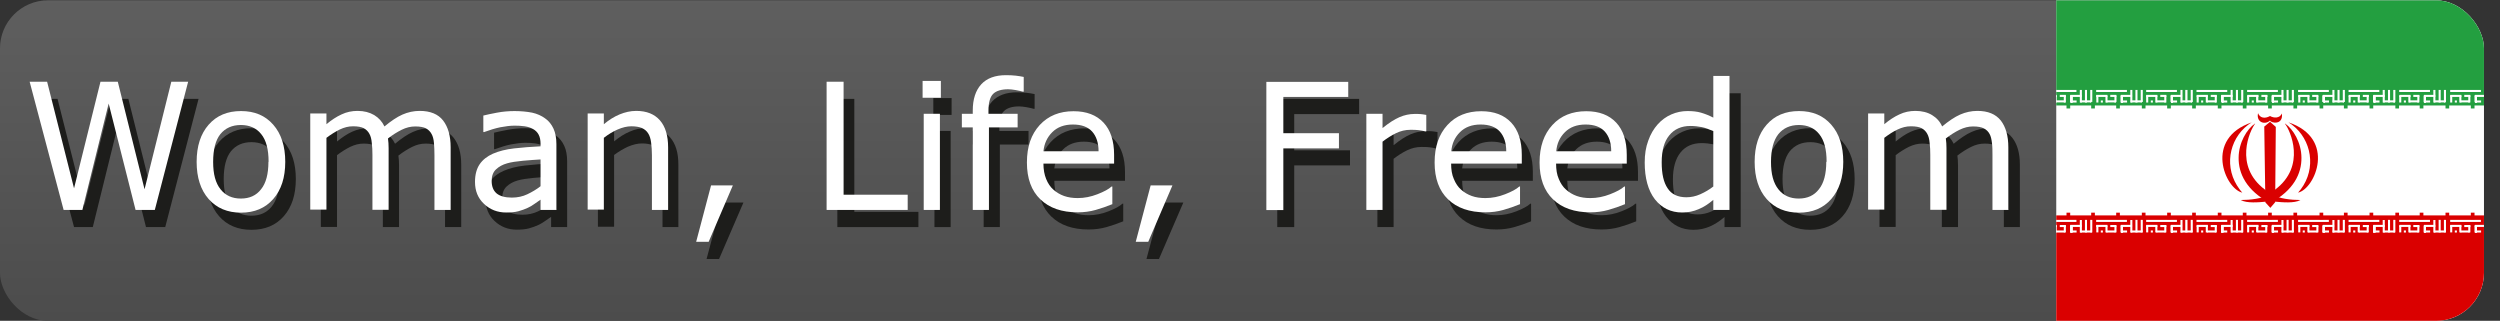<?xml version="1.0" encoding="UTF-8"?>
<svg id="a" data-name="Ebene 1" xmlns="http://www.w3.org/2000/svg" xmlns:xlink="http://www.w3.org/1999/xlink" viewBox="0 0 156 20.02">
  <rect x="0" y="0" width="156" height="20.02" fill="#333333" stroke="none"/>
  <defs>
    <clipPath id="b">
      <rect x="0" y=".02" width="155" height="20" rx="3" ry="3" style="fill: none;"/>
    </clipPath>
    <linearGradient id="c" data-name="Unbenannter Verlauf 3" x1=".56" y1="20.02" x2=".56" y2="19.02" gradientTransform="translate(0 400.41) scale(155 -20)" gradientUnits="userSpaceOnUse">
      <stop offset="0" stop-color="#bbb" stop-opacity=".1"/>
      <stop offset="1" stop-color="#000" stop-opacity=".1"/>
    </linearGradient>
    <clipPath id="d">
      <rect x="128.31" width="26.69" height="20.02" style="fill: none;"/>
    </clipPath>
  </defs>
  <g style="clip-path: url(#b);">
    <g>
      <rect x="0" y=".02" width="155" height="20" style="fill: #555;"/>
      <rect y=".02" width="173.84" height="20" style="fill: url(#c);"/>
    </g>
    <g style="clip-path: url(#d);">
      <g>
        <path d="m124.13,0h35.03v20.02h-35.03V0Z" style="fill: #fff; fill-rule: evenodd;"/>
        <path d="m124.13,13.44h35.03v6.58h-35.03v-6.58Z" style="fill: #da0000; fill-rule: evenodd;"/>
        <g>
          <path d="m130.8,13.72h1.92v.13h-1.92v-.13Zm.29.66h.13v.13h-.13v-.13Zm1.64,0v.13h-.38v-.13h.38Zm.2-.65h.13v.78h-.13v-.78Z" style="fill: #fff; fill-rule: evenodd;"/>
          <path d="m133.69,14.38v.13h-.73v-.13h.73Zm-1.35-.31h.13v.44h-.13v-.44Z" style="fill: #fff; fill-rule: evenodd;"/>
          <path d="m133.58,13.72h.13v.78h-.13v-.78Zm-.33,0h.13v.78h-.13v-.78Zm-1.75.31v.13h-.7v-.13h.7Zm1.54,0v.13h-.7v-.13h.7Z" style="fill: #fff; fill-rule: evenodd;"/>
          <path d="m132.34,14.07h.13v.43h-.13v-.43Z" style="fill: #fff; fill-rule: evenodd;"/>
          <path d="m132.34,14.07h.13v.43h-.13v-.43Z" style="fill: #fff; fill-rule: evenodd;"/>
          <path d="m132.34,14.07h.13v.43h-.13v-.43Zm-1.53,0h.13v.43h-.13v-.43Zm1.13,0h.13v.43h-.13v-.43Zm-.56,0h.13v.43h-.13v-.43Z" style="fill: #fff; fill-rule: evenodd;"/>
          <path d="m132.02,14.38v.13h-.59v-.13h.59Zm.04-.34v.13h-.38v-.13h.38Z" style="fill: #fff; fill-rule: evenodd;"/>
        </g>
        <g>
          <path d="m127.65,13.72h1.92v.13h-1.92v-.13Zm.29.66h.13v.13h-.14v-.13Zm1.64,0v.13h-.38v-.13h.38Zm.2-.65h.13v.78h-.13v-.78Z" style="fill: #fff; fill-rule: evenodd;"/>
          <path d="m130.54,14.38v.13h-.73v-.13h.73Zm-1.35-.31h.13v.44h-.13v-.44Z" style="fill: #fff; fill-rule: evenodd;"/>
          <path d="m130.43,13.72h.13v.78h-.13v-.78Zm-.33,0h.13v.78h-.13v-.78Zm-1.75.31v.13h-.7v-.13h.7Zm1.54,0v.13h-.7v-.13h.7Z" style="fill: #fff; fill-rule: evenodd;"/>
          <path d="m129.19,14.07h.13v.43h-.13v-.43Z" style="fill: #fff; fill-rule: evenodd;"/>
          <path d="m129.19,14.07h.13v.43h-.13v-.43Z" style="fill: #fff; fill-rule: evenodd;"/>
          <path d="m129.19,14.07h.13v.43h-.13v-.43Zm-1.54,0h.13v.43h-.13v-.43Zm1.13,0h.13v.43h-.13v-.43Zm-.56,0h.13v.43h-.13v-.43Z" style="fill: #fff; fill-rule: evenodd;"/>
          <path d="m128.87,14.38v.13h-.59v-.13h.59Zm.04-.34v.13h-.38v-.13h.38Z" style="fill: #fff; fill-rule: evenodd;"/>
        </g>
        <g>
          <path d="m133.92,13.72h1.92v.13h-1.92v-.13Zm.29.66h.13v.13h-.13v-.13Zm1.64,0v.13h-.38v-.13h.38Zm.21-.65h.13v.78h-.13v-.78Z" style="fill: #fff; fill-rule: evenodd;"/>
          <path d="m136.81,14.38v.13h-.73v-.13h.73Zm-1.35-.31h.13v.44h-.13v-.44Z" style="fill: #fff; fill-rule: evenodd;"/>
          <path d="m136.7,13.72h.13v.78h-.13v-.78Zm-.33,0h.13v.78h-.14v-.78Zm-1.75.31v.13h-.7v-.13h.7Zm1.54,0v.13h-.7v-.13h.7Z" style="fill: #fff; fill-rule: evenodd;"/>
          <path d="m135.46,14.07h.13v.43h-.13v-.43Z" style="fill: #fff; fill-rule: evenodd;"/>
          <path d="m135.46,14.07h.13v.43h-.13v-.43Z" style="fill: #fff; fill-rule: evenodd;"/>
          <path d="m135.46,14.07h.13v.43h-.13v-.43Zm-1.54,0h.13v.43h-.13v-.43Zm1.13,0h.13v.43h-.13v-.43Zm-.56,0h.13v.43h-.13v-.43Z" style="fill: #fff; fill-rule: evenodd;"/>
          <path d="m135.14,14.38v.13h-.59v-.13h.59Zm.04-.34v.13h-.38v-.13h.38Z" style="fill: #fff; fill-rule: evenodd;"/>
        </g>
        <g>
          <path d="m155.99,13.72h1.92v.13h-1.92v-.13Zm.29.66h.13v.13h-.13v-.13Zm1.64,0v.13h-.39v-.13h.39Zm.21-.65h.13v.78h-.13v-.78Z" style="fill: #fff; fill-rule: evenodd;"/>
          <path d="m158.88,14.38v.13h-.73v-.13h.73Zm-1.35-.31h.13v.44h-.14v-.44Z" style="fill: #fff; fill-rule: evenodd;"/>
          <path d="m158.78,13.72h.13v.78h-.13v-.78Zm-.33,0h.13v.78h-.13v-.78Zm-1.75.31v.13h-.7v-.13h.7Zm1.54,0v.13h-.7v-.13h.7Z" style="fill: #fff; fill-rule: evenodd;"/>
          <path d="m157.53,14.07h.14v.43h-.14v-.43Z" style="fill: #fff; fill-rule: evenodd;"/>
          <path d="m157.53,14.07h.14v.43h-.14v-.43Z" style="fill: #fff; fill-rule: evenodd;"/>
          <path d="m157.53,14.07h.14v.43h-.14v-.43Zm-1.53,0h.13v.43h-.13v-.43Zm1.13,0h.13v.43h-.13v-.43Zm-.56,0h.13v.43h-.13v-.43Z" style="fill: #fff; fill-rule: evenodd;"/>
          <path d="m157.21,14.38v.13h-.59v-.13h.59Zm.04-.34v.13h-.38v-.13h.38Z" style="fill: #fff; fill-rule: evenodd;"/>
        </g>
        <g>
          <path d="m137.06,13.72h1.92v.13h-1.92v-.13Zm.29.66h.13v.13h-.13v-.13Zm1.63,0v.13h-.38v-.13h.38Zm.21-.65h.13v.78h-.13v-.78Z" style="fill: #fff; fill-rule: evenodd;"/>
          <path d="m139.96,14.38v.13h-.73v-.13h.73Zm-1.36-.31h.13v.44h-.13v-.44Z" style="fill: #fff; fill-rule: evenodd;"/>
          <path d="m139.85,13.72h.13v.78h-.13v-.78Zm-.33,0h.13v.78h-.13v-.78Zm-1.75.31v.13h-.7v-.13h.7Zm1.54,0v.13h-.7v-.13h.7Z" style="fill: #fff; fill-rule: evenodd;"/>
          <path d="m138.61,14.07h.13v.43h-.13v-.43Z" style="fill: #fff; fill-rule: evenodd;"/>
          <path d="m138.61,14.07h.13v.43h-.13v-.43Z" style="fill: #fff; fill-rule: evenodd;"/>
          <path d="m138.61,14.07h.13v.43h-.13v-.43Zm-1.54,0h.13v.43h-.13v-.43Zm1.13,0h.13v.43h-.13v-.43Zm-.56,0h.13v.43h-.13v-.43Z" style="fill: #fff; fill-rule: evenodd;"/>
          <path d="m138.29,14.38v.13h-.59v-.13h.59Zm.04-.34v.13h-.38v-.13h.38Z" style="fill: #fff; fill-rule: evenodd;"/>
        </g>
        <g>
          <path d="m140.22,13.72h1.92v.13h-1.92v-.13Zm.29.66h.13v.13h-.13v-.13Zm1.64,0v.13h-.38v-.13h.38Zm.21-.65h.13v.78h-.13v-.78Z" style="fill: #fff; fill-rule: evenodd;"/>
          <path d="m143.12,14.38v.13h-.73v-.13h.73Zm-1.35-.31h.13v.44h-.13v-.44Z" style="fill: #fff; fill-rule: evenodd;"/>
          <path d="m143.01,13.72h.13v.78h-.13v-.78Zm-.33,0h.13v.78h-.13v-.78Zm-1.75.31v.13h-.7v-.13h.7Zm1.54,0v.13h-.7v-.13h.7Z" style="fill: #fff; fill-rule: evenodd;"/>
          <path d="m141.76,14.07h.13v.43h-.13v-.43Z" style="fill: #fff; fill-rule: evenodd;"/>
          <path d="m141.76,14.07h.13v.43h-.13v-.43Z" style="fill: #fff; fill-rule: evenodd;"/>
          <path d="m141.76,14.07h.13v.43h-.13v-.43Zm-1.54,0h.13v.43h-.13v-.43Zm1.13,0h.13v.43h-.13v-.43Zm-.56,0h.13v.43h-.14v-.43Z" style="fill: #fff; fill-rule: evenodd;"/>
          <path d="m141.45,14.38v.13h-.59v-.13h.59Zm.04-.34v.13h-.38v-.13h.38Z" style="fill: #fff; fill-rule: evenodd;"/>
        </g>
        <path d="m124.13,0h35.03v6.58h-35.03V0Z" style="fill: #239f40; fill-rule: evenodd;"/>
        <g>
          <path d="m143.4,13.72h1.92v.13h-1.92v-.13Zm.29.66h.13v.13h-.13v-.13Zm1.64,0v.13h-.39v-.13h.39Zm.21-.65h.13v.78h-.13v-.78Z" style="fill: #fff; fill-rule: evenodd;"/>
          <path d="m146.29,14.38v.13h-.73v-.13h.73Zm-1.35-.31h.13v.44h-.14v-.44Z" style="fill: #fff; fill-rule: evenodd;"/>
          <path d="m146.19,13.72h.13v.78h-.13v-.78Zm-.33,0h.13v.78h-.13v-.78Zm-1.75.31v.13h-.7v-.13h.7Zm1.54,0v.13h-.7v-.13h.7Z" style="fill: #fff; fill-rule: evenodd;"/>
          <path d="m144.94,14.07h.14v.43h-.14v-.43Z" style="fill: #fff; fill-rule: evenodd;"/>
          <path d="m144.94,14.07h.14v.43h-.14v-.43Z" style="fill: #fff; fill-rule: evenodd;"/>
          <path d="m144.94,14.07h.14v.43h-.14v-.43Zm-1.53,0h.13v.43h-.13v-.43Zm1.13,0h.13v.43h-.13v-.43Zm-.56,0h.13v.43h-.13v-.43Z" style="fill: #fff; fill-rule: evenodd;"/>
          <path d="m144.62,14.38v.13h-.59v-.13h.59Zm.04-.34v.13h-.38v-.13h.38Z" style="fill: #fff; fill-rule: evenodd;"/>
        </g>
        <g>
          <path d="m146.55,13.72h1.92v.13h-1.92v-.13Zm.29.66h.13v.13h-.13v-.13Zm1.64,0v.13h-.39v-.13h.39Zm.2-.65h.13v.78h-.13v-.78Z" style="fill: #fff; fill-rule: evenodd;"/>
          <path d="m149.45,14.38v.13h-.73v-.13h.73Zm-1.35-.31h.13v.44h-.13v-.44Z" style="fill: #fff; fill-rule: evenodd;"/>
          <path d="m149.34,13.72h.13v.78h-.13v-.78Zm-.33,0h.13v.78h-.13v-.78Zm-1.75.31v.13h-.7v-.13h.7Zm1.54,0v.13h-.7v-.13h.7Z" style="fill: #fff; fill-rule: evenodd;"/>
          <path d="m148.09,14.07h.13v.43h-.13v-.43Z" style="fill: #fff; fill-rule: evenodd;"/>
          <path d="m148.09,14.07h.13v.43h-.13v-.43Z" style="fill: #fff; fill-rule: evenodd;"/>
          <path d="m148.09,14.07h.13v.43h-.13v-.43Zm-1.54,0h.13v.43h-.13v-.43Zm1.13,0h.13v.43h-.13v-.43Zm-.56,0h.13v.43h-.13v-.43Z" style="fill: #fff; fill-rule: evenodd;"/>
          <path d="m147.78,14.38v.13h-.59v-.13h.59Zm.04-.34v.13h-.38v-.13h.38Z" style="fill: #fff; fill-rule: evenodd;"/>
        </g>
        <g>
          <path d="m149.71,13.72h1.92v.13h-1.92v-.13Zm.29.66h.13v.13h-.13v-.13Zm1.64,0v.13h-.38v-.13h.38Zm.2-.65h.13v.78h-.13v-.78Z" style="fill: #fff; fill-rule: evenodd;"/>
          <path d="m152.61,14.38v.13h-.73v-.13h.73Zm-1.36-.31h.13v.44h-.13v-.44Z" style="fill: #fff; fill-rule: evenodd;"/>
          <path d="m152.5,13.72h.13v.78h-.13v-.78Zm-.33,0h.13v.78h-.13v-.78Zm-1.75.31v.13h-.7v-.13h.7Zm1.54,0v.13h-.7v-.13h.7Z" style="fill: #fff; fill-rule: evenodd;"/>
          <path d="m151.25,14.07h.13v.43h-.13v-.43Z" style="fill: #fff; fill-rule: evenodd;"/>
          <path d="m151.25,14.07h.13v.43h-.13v-.43Z" style="fill: #fff; fill-rule: evenodd;"/>
          <path d="m151.25,14.07h.13v.43h-.13v-.43Zm-1.54,0h.13v.43h-.13v-.43Zm1.13,0h.13v.43h-.13v-.43Zm-.56,0h.13v.43h-.13v-.43Z" style="fill: #fff; fill-rule: evenodd;"/>
          <path d="m150.93,14.38v.13h-.59v-.13h.59Zm.04-.34v.13h-.38v-.13h.38Z" style="fill: #fff; fill-rule: evenodd;"/>
        </g>
        <g>
          <path d="m152.89,13.72h1.92v.13h-1.92v-.13Zm.29.66h.13v.13h-.13v-.13Zm1.64,0v.13h-.38v-.13h.38Zm.2-.65h.13v.78h-.13v-.78Z" style="fill: #fff; fill-rule: evenodd;"/>
          <path d="m155.78,14.38v.13h-.73v-.13h.73Zm-1.35-.31h.13v.44h-.13v-.44Z" style="fill: #fff; fill-rule: evenodd;"/>
          <path d="m155.67,13.72h.13v.78h-.13v-.78Zm-.33,0h.13v.78h-.13v-.78Zm-1.75.31v.13h-.7v-.13h.7Zm1.54,0v.13h-.7v-.13h.7Z" style="fill: #fff; fill-rule: evenodd;"/>
          <path d="m154.43,14.07h.13v.43h-.13v-.43Z" style="fill: #fff; fill-rule: evenodd;"/>
          <path d="m154.43,14.07h.13v.43h-.13v-.43Z" style="fill: #fff; fill-rule: evenodd;"/>
          <path d="m154.43,14.07h.13v.43h-.13v-.43Zm-1.54,0h.13v.43h-.13v-.43Zm1.13,0h.13v.43h-.13v-.43Zm-.56,0h.13v.43h-.13v-.43Z" style="fill: #fff; fill-rule: evenodd;"/>
          <path d="m154.11,14.38v.13h-.59v-.13h.59Zm.04-.34v.13h-.38v-.13h.38Z" style="fill: #fff; fill-rule: evenodd;"/>
        </g>
        <g>
          <path d="m124.45,13.72h1.92v.13h-1.92v-.13Zm.29.66h.13v.13h-.13v-.13Zm1.64,0v.13h-.39v-.13h.39Zm.2-.65h.13v.78h-.13v-.78Z" style="fill: #fff; fill-rule: evenodd;"/>
          <path d="m127.35,14.38v.13h-.73v-.13h.73Zm-1.35-.31h.13v.44h-.13v-.44Z" style="fill: #fff; fill-rule: evenodd;"/>
          <path d="m127.24,13.72h.13v.78h-.13v-.78Zm-.33,0h.13v.78h-.13v-.78Zm-1.75.31v.13h-.7v-.13h.7Zm1.54,0v.13h-.7v-.13h.7Z" style="fill: #fff; fill-rule: evenodd;"/>
          <path d="m126,14.07h.13v.43h-.13v-.43Z" style="fill: #fff; fill-rule: evenodd;"/>
          <path d="m126,14.07h.13v.43h-.13v-.43Z" style="fill: #fff; fill-rule: evenodd;"/>
          <path d="m126,14.07h.13v.43h-.13v-.43Zm-1.54,0h.13v.43h-.13v-.43Zm1.13,0h.13v.43h-.13v-.43Zm-.56,0h.13v.43h-.13v-.43Z" style="fill: #fff; fill-rule: evenodd;"/>
          <path d="m125.68,14.38v.13h-.59v-.13h.59Zm.04-.34v.13h-.38v-.13h.38Z" style="fill: #fff; fill-rule: evenodd;"/>
        </g>
        <g>
          <path d="m130.8,5.61h1.92v.13h-1.92v-.13Zm.29.66h.13v.13h-.13v-.13Zm1.64,0v.13h-.38v-.13h.38Zm.2-.66h.13v.79h-.13v-.79Z" style="fill: #fff; fill-rule: evenodd;"/>
          <path d="m133.69,6.26v.13h-.73v-.13h.73Zm-1.35-.31h.13v.44h-.13v-.44Z" style="fill: #fff; fill-rule: evenodd;"/>
          <path d="m133.58,5.61h.13v.79h-.13v-.79Zm-.33,0h.13v.79h-.13v-.79Zm-1.75.31v.13h-.7v-.13h.7Zm1.54,0v.13h-.7v-.13h.7Z" style="fill: #fff; fill-rule: evenodd;"/>
          <path d="m132.34,5.96h.13v.44h-.13v-.44Z" style="fill: #fff; fill-rule: evenodd;"/>
          <path d="m132.34,5.96h.13v.44h-.13v-.44Z" style="fill: #fff; fill-rule: evenodd;"/>
          <path d="m132.34,5.96h.13v.44h-.13v-.44Zm-1.53,0h.13v.44h-.13v-.44Zm1.13,0h.13v.44h-.13v-.44Zm-.56,0h.13v.44h-.13v-.44Z" style="fill: #fff; fill-rule: evenodd;"/>
          <path d="m132.02,6.26v.13h-.59v-.13h.59Zm.04-.34v.13h-.38v-.13h.38Z" style="fill: #fff; fill-rule: evenodd;"/>
        </g>
        <g>
          <path d="m127.65,5.61h1.92v.13h-1.92v-.13Zm.29.66h.13v.13h-.14v-.13Zm1.64,0v.13h-.38v-.13h.38Zm.2-.66h.13v.79h-.13v-.79Z" style="fill: #fff; fill-rule: evenodd;"/>
          <path d="m130.54,6.26v.13h-.73v-.13h.73Zm-1.35-.31h.13v.44h-.13v-.44Z" style="fill: #fff; fill-rule: evenodd;"/>
          <path d="m130.43,5.61h.13v.79h-.13v-.79Zm-.33,0h.13v.79h-.13v-.79Zm-1.75.31v.13h-.7v-.13h.7Zm1.54,0v.13h-.7v-.13h.7Z" style="fill: #fff; fill-rule: evenodd;"/>
          <path d="m129.19,5.96h.13v.44h-.13v-.44Z" style="fill: #fff; fill-rule: evenodd;"/>
          <path d="m129.19,5.96h.13v.44h-.13v-.44Z" style="fill: #fff; fill-rule: evenodd;"/>
          <path d="m129.19,5.96h.13v.44h-.13v-.44Zm-1.54,0h.13v.44h-.13v-.44Zm1.13,0h.13v.44h-.13v-.44Zm-.56,0h.13v.44h-.13v-.44Z" style="fill: #fff; fill-rule: evenodd;"/>
          <path d="m128.87,6.26v.13h-.59v-.13h.59Zm.04-.34v.13h-.38v-.13h.38Z" style="fill: #fff; fill-rule: evenodd;"/>
        </g>
        <g>
          <path d="m133.92,5.61h1.92v.13h-1.92v-.13Zm.29.66h.13v.13h-.13v-.13Zm1.64,0v.13h-.38v-.13h.38Zm.21-.66h.13v.79h-.13v-.79Z" style="fill: #fff; fill-rule: evenodd;"/>
          <path d="m136.81,6.26v.13h-.73v-.13h.73Zm-1.35-.31h.13v.44h-.13v-.44Z" style="fill: #fff; fill-rule: evenodd;"/>
          <path d="m136.7,5.61h.13v.79h-.13v-.79Zm-.33,0h.13v.79h-.14v-.79Zm-1.75.31v.13h-.7v-.13h.7Zm1.54,0v.13h-.7v-.13h.7Z" style="fill: #fff; fill-rule: evenodd;"/>
          <path d="m135.46,5.96h.13v.44h-.13v-.44Z" style="fill: #fff; fill-rule: evenodd;"/>
          <path d="m135.46,5.96h.13v.44h-.13v-.44Z" style="fill: #fff; fill-rule: evenodd;"/>
          <path d="m135.46,5.96h.13v.44h-.13v-.44Zm-1.54,0h.13v.44h-.13v-.44Zm1.13,0h.13v.44h-.13v-.44Zm-.56,0h.13v.44h-.13v-.44Z" style="fill: #fff; fill-rule: evenodd;"/>
          <path d="m135.14,6.26v.13h-.59v-.13h.59Zm.04-.34v.13h-.38v-.13h.38Z" style="fill: #fff; fill-rule: evenodd;"/>
        </g>
        <g>
          <path d="m155.99,5.61h1.92v.13h-1.92v-.13Zm.29.66h.13v.13h-.13v-.13Zm1.64,0v.13h-.39v-.13h.39Zm.21-.66h.13v.79h-.13v-.79Z" style="fill: #fff; fill-rule: evenodd;"/>
          <path d="m158.88,6.26v.13h-.73v-.13h.73Zm-1.35-.31h.13v.44h-.14v-.44Z" style="fill: #fff; fill-rule: evenodd;"/>
          <path d="m158.78,5.61h.13v.79h-.13v-.79Zm-.33,0h.13v.79h-.13v-.79Zm-1.75.31v.13h-.7v-.13h.7Zm1.54,0v.13h-.7v-.13h.7Z" style="fill: #fff; fill-rule: evenodd;"/>
          <path d="m157.53,5.96h.14v.44h-.14v-.44Z" style="fill: #fff; fill-rule: evenodd;"/>
          <path d="m157.53,5.96h.14v.44h-.14v-.44Z" style="fill: #fff; fill-rule: evenodd;"/>
          <path d="m157.53,5.96h.14v.44h-.14v-.44Zm-1.53,0h.13v.44h-.13v-.44Zm1.13,0h.13v.44h-.13v-.44Zm-.56,0h.13v.44h-.13v-.44Z" style="fill: #fff; fill-rule: evenodd;"/>
          <path d="m157.21,6.26v.13h-.59v-.13h.59Zm.04-.34v.13h-.38v-.13h.38Z" style="fill: #fff; fill-rule: evenodd;"/>
        </g>
        <g>
          <path d="m137.06,5.61h1.92v.13h-1.92v-.13Zm.29.66h.13v.13h-.13v-.13Zm1.63,0v.13h-.38v-.13h.38Zm.21-.66h.13v.79h-.13v-.79Z" style="fill: #fff; fill-rule: evenodd;"/>
          <path d="m139.96,6.26v.13h-.73v-.13h.73Zm-1.36-.31h.13v.44h-.13v-.44Z" style="fill: #fff; fill-rule: evenodd;"/>
          <path d="m139.85,5.61h.13v.79h-.13v-.79Zm-.33,0h.13v.79h-.13v-.79Zm-1.75.31v.13h-.7v-.13h.7Zm1.54,0v.13h-.7v-.13h.7Z" style="fill: #fff; fill-rule: evenodd;"/>
          <path d="m138.61,5.96h.13v.44h-.13v-.44Z" style="fill: #fff; fill-rule: evenodd;"/>
          <path d="m138.61,5.96h.13v.44h-.13v-.44Z" style="fill: #fff; fill-rule: evenodd;"/>
          <path d="m138.61,5.96h.13v.44h-.13v-.44Zm-1.54,0h.13v.44h-.13v-.44Zm1.13,0h.13v.44h-.13v-.44Zm-.56,0h.13v.44h-.13v-.44Z" style="fill: #fff; fill-rule: evenodd;"/>
          <path d="m138.29,6.26v.13h-.59v-.13h.59Zm.04-.34v.13h-.38v-.13h.38Z" style="fill: #fff; fill-rule: evenodd;"/>
        </g>
        <g>
          <path d="m140.22,5.61h1.92v.13h-1.92v-.13Zm.29.66h.13v.13h-.13v-.13Zm1.64,0v.13h-.38v-.13h.38Zm.21-.66h.13v.79h-.13v-.79Z" style="fill: #fff; fill-rule: evenodd;"/>
          <path d="m143.12,6.26v.13h-.73v-.13h.73Zm-1.35-.31h.13v.44h-.13v-.44Z" style="fill: #fff; fill-rule: evenodd;"/>
          <path d="m143.01,5.61h.13v.79h-.13v-.79Zm-.33,0h.13v.79h-.13v-.79Zm-1.75.31v.13h-.7v-.13h.7Zm1.54,0v.13h-.7v-.13h.7Z" style="fill: #fff; fill-rule: evenodd;"/>
          <path d="m141.76,5.96h.13v.44h-.13v-.44Z" style="fill: #fff; fill-rule: evenodd;"/>
          <path d="m141.76,5.96h.13v.44h-.13v-.44Z" style="fill: #fff; fill-rule: evenodd;"/>
          <path d="m141.76,5.96h.13v.44h-.13v-.44Zm-1.54,0h.13v.44h-.13v-.44Zm1.13,0h.13v.44h-.13v-.44Zm-.56,0h.13v.44h-.14v-.44Z" style="fill: #fff; fill-rule: evenodd;"/>
          <path d="m141.45,6.26v.13h-.59v-.13h.59Zm.04-.34v.13h-.38v-.13h.38Z" style="fill: #fff; fill-rule: evenodd;"/>
        </g>
        <g>
          <path d="m143.4,5.61h1.92v.13h-1.92v-.13Zm.29.66h.13v.13h-.13v-.13Zm1.64,0v.13h-.39v-.13h.39Zm.21-.66h.13v.79h-.13v-.79Z" style="fill: #fff; fill-rule: evenodd;"/>
          <path d="m146.29,6.26v.13h-.73v-.13h.73Zm-1.35-.31h.13v.44h-.14v-.44Z" style="fill: #fff; fill-rule: evenodd;"/>
          <path d="m146.19,5.61h.13v.79h-.13v-.79Zm-.33,0h.13v.79h-.13v-.79Zm-1.75.31v.13h-.7v-.13h.7Zm1.54,0v.13h-.7v-.13h.7Z" style="fill: #fff; fill-rule: evenodd;"/>
          <path d="m144.94,5.96h.14v.44h-.14v-.44Z" style="fill: #fff; fill-rule: evenodd;"/>
          <path d="m144.94,5.96h.14v.44h-.14v-.44Z" style="fill: #fff; fill-rule: evenodd;"/>
          <path d="m144.94,5.96h.14v.44h-.14v-.44Zm-1.53,0h.13v.44h-.13v-.44Zm1.13,0h.13v.44h-.13v-.44Zm-.56,0h.13v.44h-.13v-.44Z" style="fill: #fff; fill-rule: evenodd;"/>
          <path d="m144.62,6.26v.13h-.59v-.13h.59Zm.04-.34v.13h-.38v-.13h.38Z" style="fill: #fff; fill-rule: evenodd;"/>
        </g>
        <g>
          <path d="m146.55,5.61h1.92v.13h-1.92v-.13Zm.29.66h.13v.13h-.13v-.13Zm1.64,0v.13h-.39v-.13h.39Zm.2-.66h.13v.79h-.13v-.79Z" style="fill: #fff; fill-rule: evenodd;"/>
          <path d="m149.45,6.26v.13h-.73v-.13h.73Zm-1.35-.31h.13v.44h-.13v-.44Z" style="fill: #fff; fill-rule: evenodd;"/>
          <path d="m149.34,5.61h.13v.79h-.13v-.79Zm-.33,0h.13v.79h-.13v-.79Zm-1.75.31v.13h-.7v-.13h.7Zm1.54,0v.13h-.7v-.13h.7Z" style="fill: #fff; fill-rule: evenodd;"/>
          <path d="m148.09,5.96h.13v.44h-.13v-.44Z" style="fill: #fff; fill-rule: evenodd;"/>
          <path d="m148.09,5.96h.13v.44h-.13v-.44Z" style="fill: #fff; fill-rule: evenodd;"/>
          <path d="m148.09,5.96h.13v.44h-.13v-.44Zm-1.54,0h.13v.44h-.13v-.44Zm1.13,0h.13v.44h-.13v-.44Zm-.56,0h.13v.44h-.13v-.44Z" style="fill: #fff; fill-rule: evenodd;"/>
          <path d="m147.78,6.26v.13h-.59v-.13h.59Zm.04-.34v.13h-.38v-.13h.38Z" style="fill: #fff; fill-rule: evenodd;"/>
        </g>
        <g>
          <path d="m149.71,5.61h1.92v.13h-1.92v-.13Zm.29.66h.13v.13h-.13v-.13Zm1.64,0v.13h-.38v-.13h.38Zm.2-.66h.13v.79h-.13v-.79Z" style="fill: #fff; fill-rule: evenodd;"/>
          <path d="m152.61,6.26v.13h-.73v-.13h.73Zm-1.36-.31h.13v.44h-.13v-.44Z" style="fill: #fff; fill-rule: evenodd;"/>
          <path d="m152.5,5.61h.13v.79h-.13v-.79Zm-.33,0h.13v.79h-.13v-.79Zm-1.75.31v.13h-.7v-.13h.7Zm1.54,0v.13h-.7v-.13h.7Z" style="fill: #fff; fill-rule: evenodd;"/>
          <path d="m151.25,5.96h.13v.44h-.13v-.44Z" style="fill: #fff; fill-rule: evenodd;"/>
          <path d="m151.25,5.96h.13v.44h-.13v-.44Z" style="fill: #fff; fill-rule: evenodd;"/>
          <path d="m151.25,5.96h.13v.44h-.13v-.44Zm-1.54,0h.13v.44h-.13v-.44Zm1.13,0h.13v.44h-.13v-.44Zm-.56,0h.13v.44h-.13v-.44Z" style="fill: #fff; fill-rule: evenodd;"/>
          <path d="m150.93,6.26v.13h-.59v-.13h.59Zm.04-.34v.13h-.38v-.13h.38Z" style="fill: #fff; fill-rule: evenodd;"/>
        </g>
        <g>
          <path d="m152.89,5.61h1.92v.13h-1.92v-.13Zm.29.66h.13v.13h-.13v-.13Zm1.64,0v.13h-.38v-.13h.38Zm.2-.66h.13v.79h-.13v-.79Z" style="fill: #fff; fill-rule: evenodd;"/>
          <path d="m155.78,6.26v.13h-.73v-.13h.73Zm-1.35-.31h.13v.44h-.13v-.44Z" style="fill: #fff; fill-rule: evenodd;"/>
          <path d="m155.67,5.61h.13v.79h-.13v-.79Zm-.33,0h.13v.79h-.13v-.79Zm-1.75.31v.13h-.7v-.13h.7Zm1.54,0v.13h-.7v-.13h.7Z" style="fill: #fff; fill-rule: evenodd;"/>
          <path d="m154.43,5.96h.13v.44h-.13v-.44Z" style="fill: #fff; fill-rule: evenodd;"/>
          <path d="m154.43,5.96h.13v.44h-.13v-.44Z" style="fill: #fff; fill-rule: evenodd;"/>
          <path d="m154.43,5.96h.13v.44h-.13v-.44Zm-1.54,0h.13v.44h-.13v-.44Zm1.13,0h.13v.44h-.13v-.44Zm-.56,0h.13v.44h-.13v-.44Z" style="fill: #fff; fill-rule: evenodd;"/>
          <path d="m154.11,6.26v.13h-.59v-.13h.59Zm.04-.34v.13h-.38v-.13h.38Z" style="fill: #fff; fill-rule: evenodd;"/>
        </g>
        <g>
          <path d="m124.45,5.61h1.92v.13h-1.92v-.13Zm.29.66h.13v.13h-.13v-.13Zm1.64,0v.13h-.39v-.13h.39Zm.2-.66h.13v.79h-.13v-.79Z" style="fill: #fff; fill-rule: evenodd;"/>
          <path d="m127.35,6.26v.13h-.73v-.13h.73Zm-1.35-.31h.13v.44h-.13v-.44Z" style="fill: #fff; fill-rule: evenodd;"/>
          <path d="m127.24,5.61h.13v.79h-.13v-.79Zm-.33,0h.13v.79h-.13v-.79Zm-1.75.31v.13h-.7v-.13h.7Zm1.54,0v.13h-.7v-.13h.7Z" style="fill: #fff; fill-rule: evenodd;"/>
          <path d="m126,5.96h.13v.44h-.13v-.44Z" style="fill: #fff; fill-rule: evenodd;"/>
          <path d="m126,5.96h.13v.44h-.13v-.44Z" style="fill: #fff; fill-rule: evenodd;"/>
          <path d="m126,5.96h.13v.44h-.13v-.44Zm-1.54,0h.13v.44h-.13v-.44Zm1.13,0h.13v.44h-.13v-.44Zm-.56,0h.13v.44h-.13v-.44Z" style="fill: #fff; fill-rule: evenodd;"/>
          <path d="m125.68,6.26v.13h-.59v-.13h.59Zm.04-.34v.13h-.38v-.13h.38Z" style="fill: #fff; fill-rule: evenodd;"/>
        </g>
        <path d="m128.95,13.27h.23v.41h-.23v-.41Zm6.28,0h.23v.41h-.23v-.41Zm-11.09,0h.23v.41h-.23v-.41Zm3.19,0h.23v.41h-.23v-.41Zm3.16,0h.23v.41h-.23v-.41Zm1.56,0h.23v.41h-.23v-.41Zm1.6,0h.23v.41h-.23v-.41Zm3.14,0h.23v.41h-.23v-.41Zm7.94,0h.24v.41h-.23v-.41Zm-6.34,0h.23v.41h-.23v-.41Zm1.56,0h.23v.41h-.23v-.41Zm1.58,0h.23v.41h-.23v-.41Zm1.58,0h.23v.41h-.23v-.41Zm12.64,0h.23v.41h-.23v-.41Zm-9.49,0h.23v.41h-.23v-.41Zm1.6,0h.23v.41h-.23v-.41Zm1.61,0h.23v.41h-.23v-.41Zm1.52,0h.23v.41h-.23v-.41Zm1.61,0h.23v.41h-.23v-.41Zm1.58,0h.23v.41h-.23v-.41Zm4.68,0h.23v.41h-.23v-.41Zm-1.52,0h.23v.41h-.23v-.41Zm-31.63,0h.23v.41h-.23v-.41Z" style="fill: #d90000; fill-rule: evenodd;"/>
        <path d="m128.95,6.36h.23v.41h-.23v-.41Zm6.28,0h.23v.41h-.23v-.41Zm-11.09,0h.23v.41h-.23v-.41Zm3.19,0h.23v.41h-.23v-.41Zm3.16,0h.23v.41h-.23v-.41Zm1.56,0h.23v.41h-.23v-.41Zm1.6,0h.23v.41h-.23v-.41Zm3.14,0h.23v.41h-.23v-.41Zm7.94,0h.24v.41h-.23v-.41Zm-6.34,0h.23v.41h-.23v-.41Zm1.56,0h.23v.41h-.23v-.41Zm1.58,0h.23v.41h-.23v-.41Zm1.58,0h.23v.41h-.23v-.41Zm12.64,0h.23v.41h-.23v-.41Zm-9.49,0h.23v.41h-.23v-.41Zm1.6,0h.23v.41h-.23v-.41Zm1.61,0h.23v.41h-.23v-.41Zm1.52,0h.23v.41h-.23v-.41Zm1.61,0h.23v.41h-.23v-.41Zm1.58,0h.23v.41h-.23v-.41Zm4.68,0h.23v.41h-.23v-.41Zm-1.52,0h.23v.41h-.23v-.41Zm-31.63,0h.23v.41h-.23v-.41Z" style="fill: #239e3f; fill-rule: evenodd;"/>
        <g>
          <path d="m142.58,7.72c.33.41,1.35,2.64-.61,4.11-.93.7-.35.73-.32.84,1.49-.79,1.97-1.86,1.96-2.82,0-.95-.52-1.8-1.02-2.14h0Z" style="fill: #da0000; fill-rule: evenodd;"/>
          <path d="m142.78,7.62c1.35.82,1.78,2.59.96,3.94-.1.16-.21.32-.34.46,1.06-.23,2.42-3.38-.61-4.39h0Zm-2.25,0c-1.35.82-1.78,2.59-.95,3.94.1.16.21.32.34.46-1.07-.23-2.42-3.38.61-4.39h0Z" style="fill: #da0000; fill-rule: evenodd;"/>
          <path d="m140.72,7.72c-.33.41-1.35,2.64.61,4.11.92.7.35.73.32.84-1.49-.79-1.97-1.86-1.96-2.82,0-.95.52-1.8,1.02-2.14h0Z" style="fill: #da0000; fill-rule: evenodd;"/>
          <path d="m143.54,12.48c-.58,0-1.31-.08-1.86-.36.09.18.16.29.25.46.52.05,1.23.11,1.6-.09h0Zm-3.71,0c.58,0,1.31-.08,1.86-.36-.09.18-.16.29-.25.46-.52.05-1.23.11-1.6-.09h0Zm1.07-5.42c.12.31.43.36.75.18.24.14.61.15.74-.16.1.77-.72.59-.74.44-.3.29-.87.13-.75-.45h0Z" style="fill: #da0000; fill-rule: evenodd;"/>
          <path d="m141.67,12.97l.3-.35.04-4.7-.36-.32-.36.3.07,4.73.3.33h0Z" style="fill: #da0000; fill-rule: evenodd;"/>
        </g>
      </g>
    </g>
  </g>
  <g>
    <path d="m12.39,6.17l-2.08,8h-1.2l-1.68-6.64-1.64,6.64h-1.17l-2.12-8h1.09l1.68,6.65,1.66-6.65h1.08l1.67,6.71,1.67-6.71h1.04Z" style="fill: #1d1d1b;"/>
    <path d="m18.46,11.17c0,.98-.25,1.75-.75,2.32-.5.57-1.17.85-2.02.85s-1.52-.28-2.02-.85c-.5-.57-.75-1.34-.75-2.32s.25-1.75.75-2.32c.5-.57,1.17-.85,2.02-.85s1.51.28,2.02.85c.5.57.75,1.34.75,2.32Zm-1.04,0c0-.78-.15-1.35-.46-1.73-.3-.38-.73-.57-1.27-.57s-.97.19-1.28.57c-.3.38-.45.96-.45,1.73s.15,1.32.46,1.71c.3.39.73.58,1.27.58s.96-.19,1.27-.58c.31-.38.46-.96.46-1.72Z" style="fill: #1d1d1b;"/>
    <path d="m28.78,14.17h-1.01v-3.42c0-.26-.01-.51-.04-.75-.02-.24-.07-.43-.15-.57-.08-.15-.2-.27-.35-.35-.15-.08-.38-.12-.67-.12s-.57.07-.85.21c-.28.14-.57.32-.85.54.01.08.02.18.03.29,0,.11.01.22.01.33v3.84h-1.01v-3.42c0-.26-.01-.52-.03-.75-.02-.24-.07-.43-.15-.57-.08-.15-.2-.27-.35-.35-.15-.08-.38-.12-.67-.12s-.55.07-.83.2c-.28.14-.55.31-.83.52v4.48h-1.01v-6h1.01v.67c.32-.26.63-.47.94-.61s.65-.22,1-.22c.41,0,.76.09,1.04.26s.5.41.64.71c.41-.34.78-.59,1.12-.74.34-.15.7-.23,1.08-.23.66,0,1.15.2,1.46.6.31.4.47.96.47,1.67v3.89Z" style="fill: #1d1d1b;"/>
    <path d="m35.39,14.17h-1v-.64c-.09.06-.21.15-.36.25s-.3.2-.44.26c-.17.08-.36.15-.58.21-.22.06-.48.08-.77.08-.54,0-1-.18-1.38-.54-.38-.36-.56-.81-.56-1.37,0-.46.1-.82.29-1.1s.47-.5.84-.66c.37-.16.8-.27,1.32-.33.51-.06,1.06-.1,1.65-.13v-.16c0-.23-.04-.42-.12-.57s-.2-.27-.35-.35c-.14-.08-.32-.14-.52-.17s-.41-.04-.63-.04c-.27,0-.56.04-.89.1-.33.07-.66.17-1.01.3h-.05v-1.03c.2-.05.48-.11.85-.18s.74-.1,1.1-.1c.42,0,.79.04,1.1.1.31.07.58.19.81.36.23.16.4.38.52.64s.18.59.18.97v4.07Zm-1-1.48v-1.67c-.31.02-.67.04-1.09.08-.42.04-.75.09-.99.16-.29.08-.52.21-.7.38s-.27.41-.27.72c0,.34.1.6.31.78.21.17.52.26.95.26.35,0,.68-.07.97-.21.29-.14.57-.3.82-.5Z" style="fill: #1d1d1b;"/>
    <path d="m42.35,14.17h-1.01v-3.42c0-.28-.02-.53-.05-.78-.03-.24-.09-.43-.18-.57-.09-.15-.22-.26-.39-.34-.17-.07-.39-.11-.66-.11s-.56.07-.87.2c-.3.14-.59.31-.87.52v4.48h-1.01v-6h1.01v.67c.32-.26.64-.47.98-.61.34-.15.68-.22,1.04-.22.65,0,1.14.2,1.48.59s.51.95.51,1.69v3.89Z" style="fill: #1d1d1b;"/>
    <path d="m46.39,12.64l-1.52,3.52h-.78l.94-3.52h1.36Z" style="fill: #1d1d1b;"/>
    <path d="m57.31,14.17h-5.06v-8h1.06v7.05h4v.95Z" style="fill: #1d1d1b;"/>
    <path d="m59.38,7.17h-1.14v-1.05h1.14v1.05Zm-.06,7h-1.01v-6h1.01v6Z" style="fill: #1d1d1b;"/>
    <path d="m64.55,6.79h-.05c-.11-.03-.26-.07-.44-.1-.18-.03-.34-.05-.47-.05-.43,0-.75.1-.94.29-.2.19-.29.54-.29,1.04v.2h1.82v.85h-1.79v5.15h-1.01v-5.15h-.68v-.85h.68v-.2c0-.71.18-1.26.53-1.64.35-.38.87-.57,1.54-.57.23,0,.43.01.61.03.18.02.35.05.5.08v.92Z" style="fill: #1d1d1b;"/>
    <path d="m70.21,11.28h-4.42c0,.37.06.69.17.96.11.27.26.5.46.67.19.17.41.3.66.39.26.09.54.13.85.13.41,0,.82-.08,1.23-.24.41-.16.71-.32.88-.48h.05v1.1c-.34.14-.69.26-1.04.36-.35.1-.73.15-1.12.15-1,0-1.77-.27-2.33-.81-.56-.54-.84-1.3-.84-2.3s.27-1.76.8-2.34,1.24-.86,2.11-.86c.81,0,1.43.24,1.87.71.44.47.66,1.14.66,2.01v.55Zm-.98-.77c0-.53-.14-.94-.4-1.23-.26-.29-.66-.44-1.2-.44s-.97.16-1.29.48c-.32.32-.5.71-.55,1.19h3.44Z" style="fill: #1d1d1b;"/>
    <path d="m73.84,12.64l-1.52,3.52h-.78l.94-3.52h1.36Z" style="fill: #1d1d1b;"/>
    <path d="m84.81,7.12h-4.05v2.26h3.48v.94h-3.48v3.85h-1.06v-8h5.11v.95Z" style="fill: #1d1d1b;"/>
    <path d="m89.69,9.27h-.05c-.15-.04-.3-.06-.44-.08-.14-.02-.31-.02-.5-.02-.31,0-.61.07-.9.21-.29.14-.57.32-.84.53v4.26h-1.01v-6h1.01v.89c.4-.32.75-.55,1.06-.68.31-.13.62-.2.94-.2.17,0,.3,0,.38.01.08,0,.2.03.36.05v1.04Z" style="fill: #1d1d1b;"/>
    <path d="m95.66,11.28h-4.42c0,.37.06.69.17.96.11.27.26.5.46.67.19.17.41.3.66.39.26.09.54.13.85.13.41,0,.82-.08,1.23-.24s.71-.32.88-.48h.05v1.1c-.34.14-.69.26-1.04.36-.35.1-.73.15-1.12.15-1,0-1.77-.27-2.33-.81-.56-.54-.84-1.3-.84-2.3s.27-1.76.8-2.34,1.24-.86,2.11-.86c.81,0,1.43.24,1.87.71.44.47.66,1.14.66,2.01v.55Zm-.98-.77c0-.53-.14-.94-.4-1.23-.26-.29-.66-.44-1.2-.44s-.97.16-1.29.48-.5.71-.55,1.19h3.44Z" style="fill: #1d1d1b;"/>
    <path d="m102.22,11.28h-4.42c0,.37.06.69.17.96.11.27.26.5.46.67.19.17.41.3.66.39.26.09.54.13.85.13.41,0,.82-.08,1.23-.24s.71-.32.88-.48h.05v1.1c-.34.14-.69.26-1.04.36-.35.1-.73.15-1.12.15-1,0-1.77-.27-2.33-.81-.56-.54-.84-1.3-.84-2.3s.27-1.76.8-2.34,1.24-.86,2.11-.86c.81,0,1.43.24,1.87.71.44.47.66,1.14.66,2.01v.55Zm-.98-.77c0-.53-.14-.94-.4-1.23-.26-.29-.66-.44-1.2-.44s-.97.16-1.29.48-.5.71-.55,1.19h3.44Z" style="fill: #1d1d1b;"/>
    <path d="m108.62,14.17h-1.01v-.63c-.29.25-.59.45-.91.59s-.66.21-1.03.21c-.72,0-1.29-.28-1.71-.83-.42-.55-.63-1.32-.63-2.29,0-.51.07-.96.22-1.36.15-.4.34-.74.59-1.02.24-.27.53-.48.85-.62s.66-.21,1.01-.21c.32,0,.59.03.84.1.24.07.5.17.77.31v-2.6h1.01v8.36Zm-1.01-1.48v-3.44c-.27-.12-.52-.21-.73-.25s-.45-.07-.7-.07c-.57,0-1.01.2-1.32.59s-.47.95-.47,1.68.12,1.25.37,1.62c.24.37.63.56,1.17.56.29,0,.58-.06.87-.19s.57-.29.82-.49Z" style="fill: #1d1d1b;"/>
    <path d="m115.73,11.17c0,.98-.25,1.75-.75,2.32-.5.57-1.17.85-2.02.85s-1.52-.28-2.02-.85c-.5-.57-.75-1.34-.75-2.32s.25-1.75.75-2.32c.5-.57,1.17-.85,2.02-.85s1.51.28,2.02.85c.5.57.75,1.34.75,2.32Zm-1.04,0c0-.78-.15-1.35-.46-1.73-.3-.38-.73-.57-1.27-.57s-.97.19-1.28.57c-.3.38-.45.96-.45,1.73s.15,1.32.46,1.71c.3.39.73.58,1.27.58s.96-.19,1.27-.58.46-.96.46-1.72Z" style="fill: #1d1d1b;"/>
    <path d="m126.05,14.17h-1.01v-3.42c0-.26-.01-.51-.03-.75-.02-.24-.07-.43-.15-.57-.08-.15-.2-.27-.35-.35s-.38-.12-.67-.12-.57.07-.85.21c-.28.14-.57.32-.85.54.01.08.02.18.03.29,0,.11.01.22.01.33v3.84h-1.01v-3.42c0-.26-.01-.52-.04-.75-.02-.24-.07-.43-.15-.57-.08-.15-.2-.27-.36-.35-.15-.08-.38-.12-.67-.12s-.55.07-.83.2c-.28.14-.55.31-.83.52v4.48h-1.01v-6h1.01v.67c.31-.26.63-.47.94-.61s.65-.22,1-.22c.41,0,.75.09,1.04.26.28.17.5.41.64.71.41-.34.78-.59,1.12-.74.34-.15.7-.23,1.08-.23.66,0,1.15.2,1.46.6.31.4.47.96.47,1.67v3.89Z" style="fill: #1d1d1b;"/>
  </g>
  <g>
    <path d="m11.74,5.1l-2.08,8h-1.2l-1.68-6.64-1.64,6.64h-1.17L1.85,5.1h1.09l1.68,6.65,1.65-6.65h1.08l1.67,6.71,1.67-6.71h1.04Z" style="fill: #fff;"/>
    <path d="m17.8,10.1c0,.98-.25,1.75-.75,2.32-.5.57-1.17.85-2.01.85s-1.52-.28-2.02-.85c-.5-.57-.75-1.34-.75-2.32s.25-1.75.75-2.32c.5-.57,1.17-.85,2.02-.85s1.51.28,2.01.85c.5.57.75,1.34.75,2.32Zm-1.04,0c0-.78-.15-1.35-.46-1.73-.3-.38-.73-.57-1.27-.57s-.97.19-1.28.57c-.3.38-.45.96-.45,1.73s.15,1.32.46,1.71.73.58,1.27.58.96-.19,1.26-.58c.31-.38.46-.96.46-1.72Z" style="fill: #fff;"/>
    <path d="m28.12,13.1h-1.01v-3.42c0-.26-.01-.51-.03-.75-.02-.24-.07-.43-.15-.57-.08-.15-.2-.27-.35-.35s-.38-.12-.67-.12-.57.07-.85.21c-.28.14-.57.32-.85.54.01.08.02.18.03.29,0,.11.01.22.01.32v3.84h-1.01v-3.42c0-.27-.01-.52-.04-.75-.02-.24-.07-.43-.15-.57-.08-.15-.2-.27-.35-.35-.15-.08-.38-.12-.67-.12s-.55.07-.83.2c-.28.14-.55.31-.83.52v4.48h-1.01v-6h1.01v.67c.31-.26.63-.47.94-.61.31-.15.65-.22,1-.22.41,0,.75.09,1.04.26.28.17.5.41.64.71.41-.34.78-.59,1.12-.74.34-.15.7-.23,1.08-.23.66,0,1.15.2,1.46.6.31.4.47.96.47,1.67v3.89Z" style="fill: #fff;"/>
    <path d="m34.73,13.1h-1v-.64c-.09.06-.21.15-.36.25-.15.11-.3.2-.44.26-.17.08-.36.15-.58.21s-.47.08-.77.08c-.54,0-1-.18-1.38-.54-.38-.36-.56-.81-.56-1.37,0-.45.1-.82.29-1.1.19-.28.47-.5.83-.66.37-.16.8-.27,1.32-.33s1.06-.1,1.65-.13v-.16c0-.23-.04-.42-.12-.57-.08-.15-.2-.27-.35-.35-.14-.08-.31-.14-.52-.17s-.41-.04-.63-.04c-.27,0-.56.04-.89.1-.33.07-.66.17-1.01.3h-.05v-1.03c.2-.05.48-.11.85-.18s.74-.1,1.1-.1c.42,0,.79.04,1.1.1.31.07.58.19.81.36.23.16.4.38.52.64s.18.59.18.97v4.07Zm-1-1.48v-1.67c-.31.02-.67.04-1.09.08-.42.04-.75.09-.99.16-.29.08-.52.21-.7.38-.18.17-.27.41-.27.72,0,.34.1.6.31.78.21.17.52.26.95.26.35,0,.68-.07.97-.21.29-.14.57-.3.82-.5Z" style="fill: #fff;"/>
    <path d="m41.69,13.1h-1.01v-3.42c0-.28-.02-.53-.05-.78-.03-.24-.09-.43-.18-.57-.09-.15-.22-.26-.39-.34-.17-.07-.39-.11-.66-.11s-.56.07-.86.2-.59.31-.86.52v4.48h-1.01v-6h1.01v.67c.31-.26.64-.47.98-.61s.68-.22,1.04-.22c.65,0,1.14.2,1.48.59s.51.95.51,1.69v3.89Z" style="fill: #fff;"/>
    <path d="m45.73,11.57l-1.51,3.52h-.78l.93-3.52h1.36Z" style="fill: #fff;"/>
    <path d="m56.64,13.1h-5.06v-8h1.06v7.05h4v.95Z" style="fill: #fff;"/>
    <path d="m58.71,6.1h-1.14v-1.05h1.14v1.05Zm-.06,7h-1.01v-6h1.01v6Z" style="fill: #fff;"/>
    <path d="m63.87,5.72h-.05c-.11-.03-.26-.07-.44-.1-.18-.03-.34-.05-.47-.05-.43,0-.75.1-.94.29-.19.19-.29.54-.29,1.04v.2h1.82v.85h-1.79v5.15h-1.01v-5.15h-.68v-.85h.68v-.2c0-.71.18-1.26.53-1.64.35-.38.87-.57,1.54-.57.23,0,.43.01.61.03.18.02.35.05.5.08v.92Z" style="fill: #fff;"/>
    <path d="m69.53,10.21h-4.42c0,.37.06.69.17.96.11.27.26.5.46.67.19.17.41.3.66.39.26.09.54.13.85.13.41,0,.82-.08,1.23-.24.41-.16.71-.32.88-.48h.05v1.1c-.34.14-.69.26-1.04.36-.35.1-.73.15-1.12.15-1,0-1.77-.27-2.33-.81-.56-.54-.84-1.3-.84-2.3s.27-1.76.8-2.34c.54-.58,1.24-.86,2.11-.86.81,0,1.43.24,1.87.71.44.47.66,1.14.66,2.01v.55Zm-.98-.77c0-.53-.14-.94-.4-1.23-.26-.29-.66-.44-1.2-.44s-.97.16-1.29.48c-.32.32-.5.71-.55,1.19h3.44Z" style="fill: #fff;"/>
    <path d="m73.16,11.57l-1.51,3.52h-.78l.93-3.52h1.36Z" style="fill: #fff;"/>
    <path d="m84.12,6.05h-4.04v2.26h3.47v.95h-3.47v3.85h-1.06v-8h5.11v.95Z" style="fill: #fff;"/>
    <path d="m89,8.2h-.05c-.15-.04-.3-.06-.44-.08-.14-.02-.31-.02-.5-.02-.31,0-.61.07-.9.21-.29.14-.57.32-.84.53v4.26h-1.01v-6h1.01v.89c.4-.32.75-.55,1.06-.68.3-.13.62-.2.94-.2.17,0,.3,0,.38.01.08,0,.2.03.35.05v1.04Z" style="fill: #fff;"/>
    <path d="m94.97,10.21h-4.42c0,.37.05.69.17.96.11.27.26.5.46.67.19.17.41.3.66.39s.54.13.85.13c.41,0,.82-.08,1.23-.24s.71-.32.88-.48h.05v1.1c-.34.14-.69.26-1.04.36-.35.1-.73.15-1.12.15-.99,0-1.77-.27-2.33-.81-.56-.54-.84-1.3-.84-2.3s.27-1.76.8-2.34,1.24-.86,2.11-.86c.81,0,1.43.24,1.87.71.44.47.66,1.14.66,2.01v.55Zm-.98-.77c0-.53-.14-.94-.4-1.23s-.66-.44-1.2-.44-.97.16-1.29.48-.5.71-.54,1.19h3.44Z" style="fill: #fff;"/>
    <path d="m101.52,10.21h-4.42c0,.37.05.69.17.96.11.27.26.5.46.67.19.17.41.3.66.39s.54.13.85.13c.41,0,.82-.08,1.23-.24s.71-.32.88-.48h.05v1.1c-.34.14-.69.26-1.04.36-.35.1-.73.15-1.12.15-.99,0-1.77-.27-2.33-.81-.56-.54-.84-1.3-.84-2.3s.27-1.76.8-2.34,1.24-.86,2.11-.86c.81,0,1.43.24,1.87.71.44.47.66,1.14.66,2.01v.55Zm-.98-.77c0-.53-.14-.94-.4-1.23s-.66-.44-1.2-.44-.97.16-1.29.48-.5.71-.54,1.19h3.44Z" style="fill: #fff;"/>
    <path d="m107.92,13.1h-1.01v-.63c-.29.25-.59.45-.91.58-.32.14-.66.21-1.03.21-.71,0-1.28-.28-1.71-.83-.42-.55-.63-1.32-.63-2.29,0-.51.07-.96.22-1.36.14-.4.34-.74.59-1.02.24-.27.53-.48.85-.62s.66-.21,1.01-.21c.32,0,.6.03.84.1.24.07.5.17.77.31v-2.6h1.01v8.36Zm-1.01-1.48v-3.44c-.27-.12-.52-.21-.73-.25s-.45-.07-.7-.07c-.56,0-1.01.2-1.32.59-.32.39-.47.95-.47,1.68s.12,1.25.37,1.62c.24.37.63.56,1.17.56.29,0,.58-.06.87-.19.29-.13.57-.29.82-.49Z" style="fill: #fff;"/>
    <path d="m115.02,10.1c0,.98-.25,1.75-.75,2.32-.5.57-1.17.85-2.01.85s-1.52-.28-2.02-.85c-.5-.57-.75-1.34-.75-2.32s.25-1.75.75-2.32c.5-.57,1.17-.85,2.02-.85s1.51.28,2.01.85c.5.57.75,1.34.75,2.32Zm-1.04,0c0-.78-.15-1.35-.46-1.73-.3-.38-.73-.57-1.27-.57s-.97.19-1.28.57c-.3.38-.46.96-.46,1.73s.15,1.32.46,1.71.73.58,1.27.58.96-.19,1.26-.58c.31-.38.46-.96.46-1.72Z" style="fill: #fff;"/>
    <path d="m125.34,13.1h-1.01v-3.42c0-.26,0-.51-.03-.75s-.07-.43-.15-.57c-.08-.15-.2-.27-.36-.35-.15-.08-.38-.12-.67-.12s-.56.07-.85.21c-.28.14-.57.32-.85.54.01.08.02.18.03.29,0,.11.01.22.01.32v3.84h-1.01v-3.42c0-.27-.01-.52-.04-.75-.02-.24-.07-.43-.15-.57-.08-.15-.2-.27-.35-.35-.15-.08-.38-.12-.67-.12s-.55.07-.83.2-.55.31-.83.52v4.48h-1.01v-6h1.01v.67c.31-.26.63-.47.94-.61.31-.15.65-.22,1-.22.41,0,.76.09,1.04.26.28.17.5.41.63.71.41-.34.78-.59,1.12-.74.34-.15.7-.23,1.08-.23.66,0,1.14.2,1.46.6.31.4.47.96.47,1.67v3.89Z" style="fill: #fff;"/>
  </g>
</svg>
